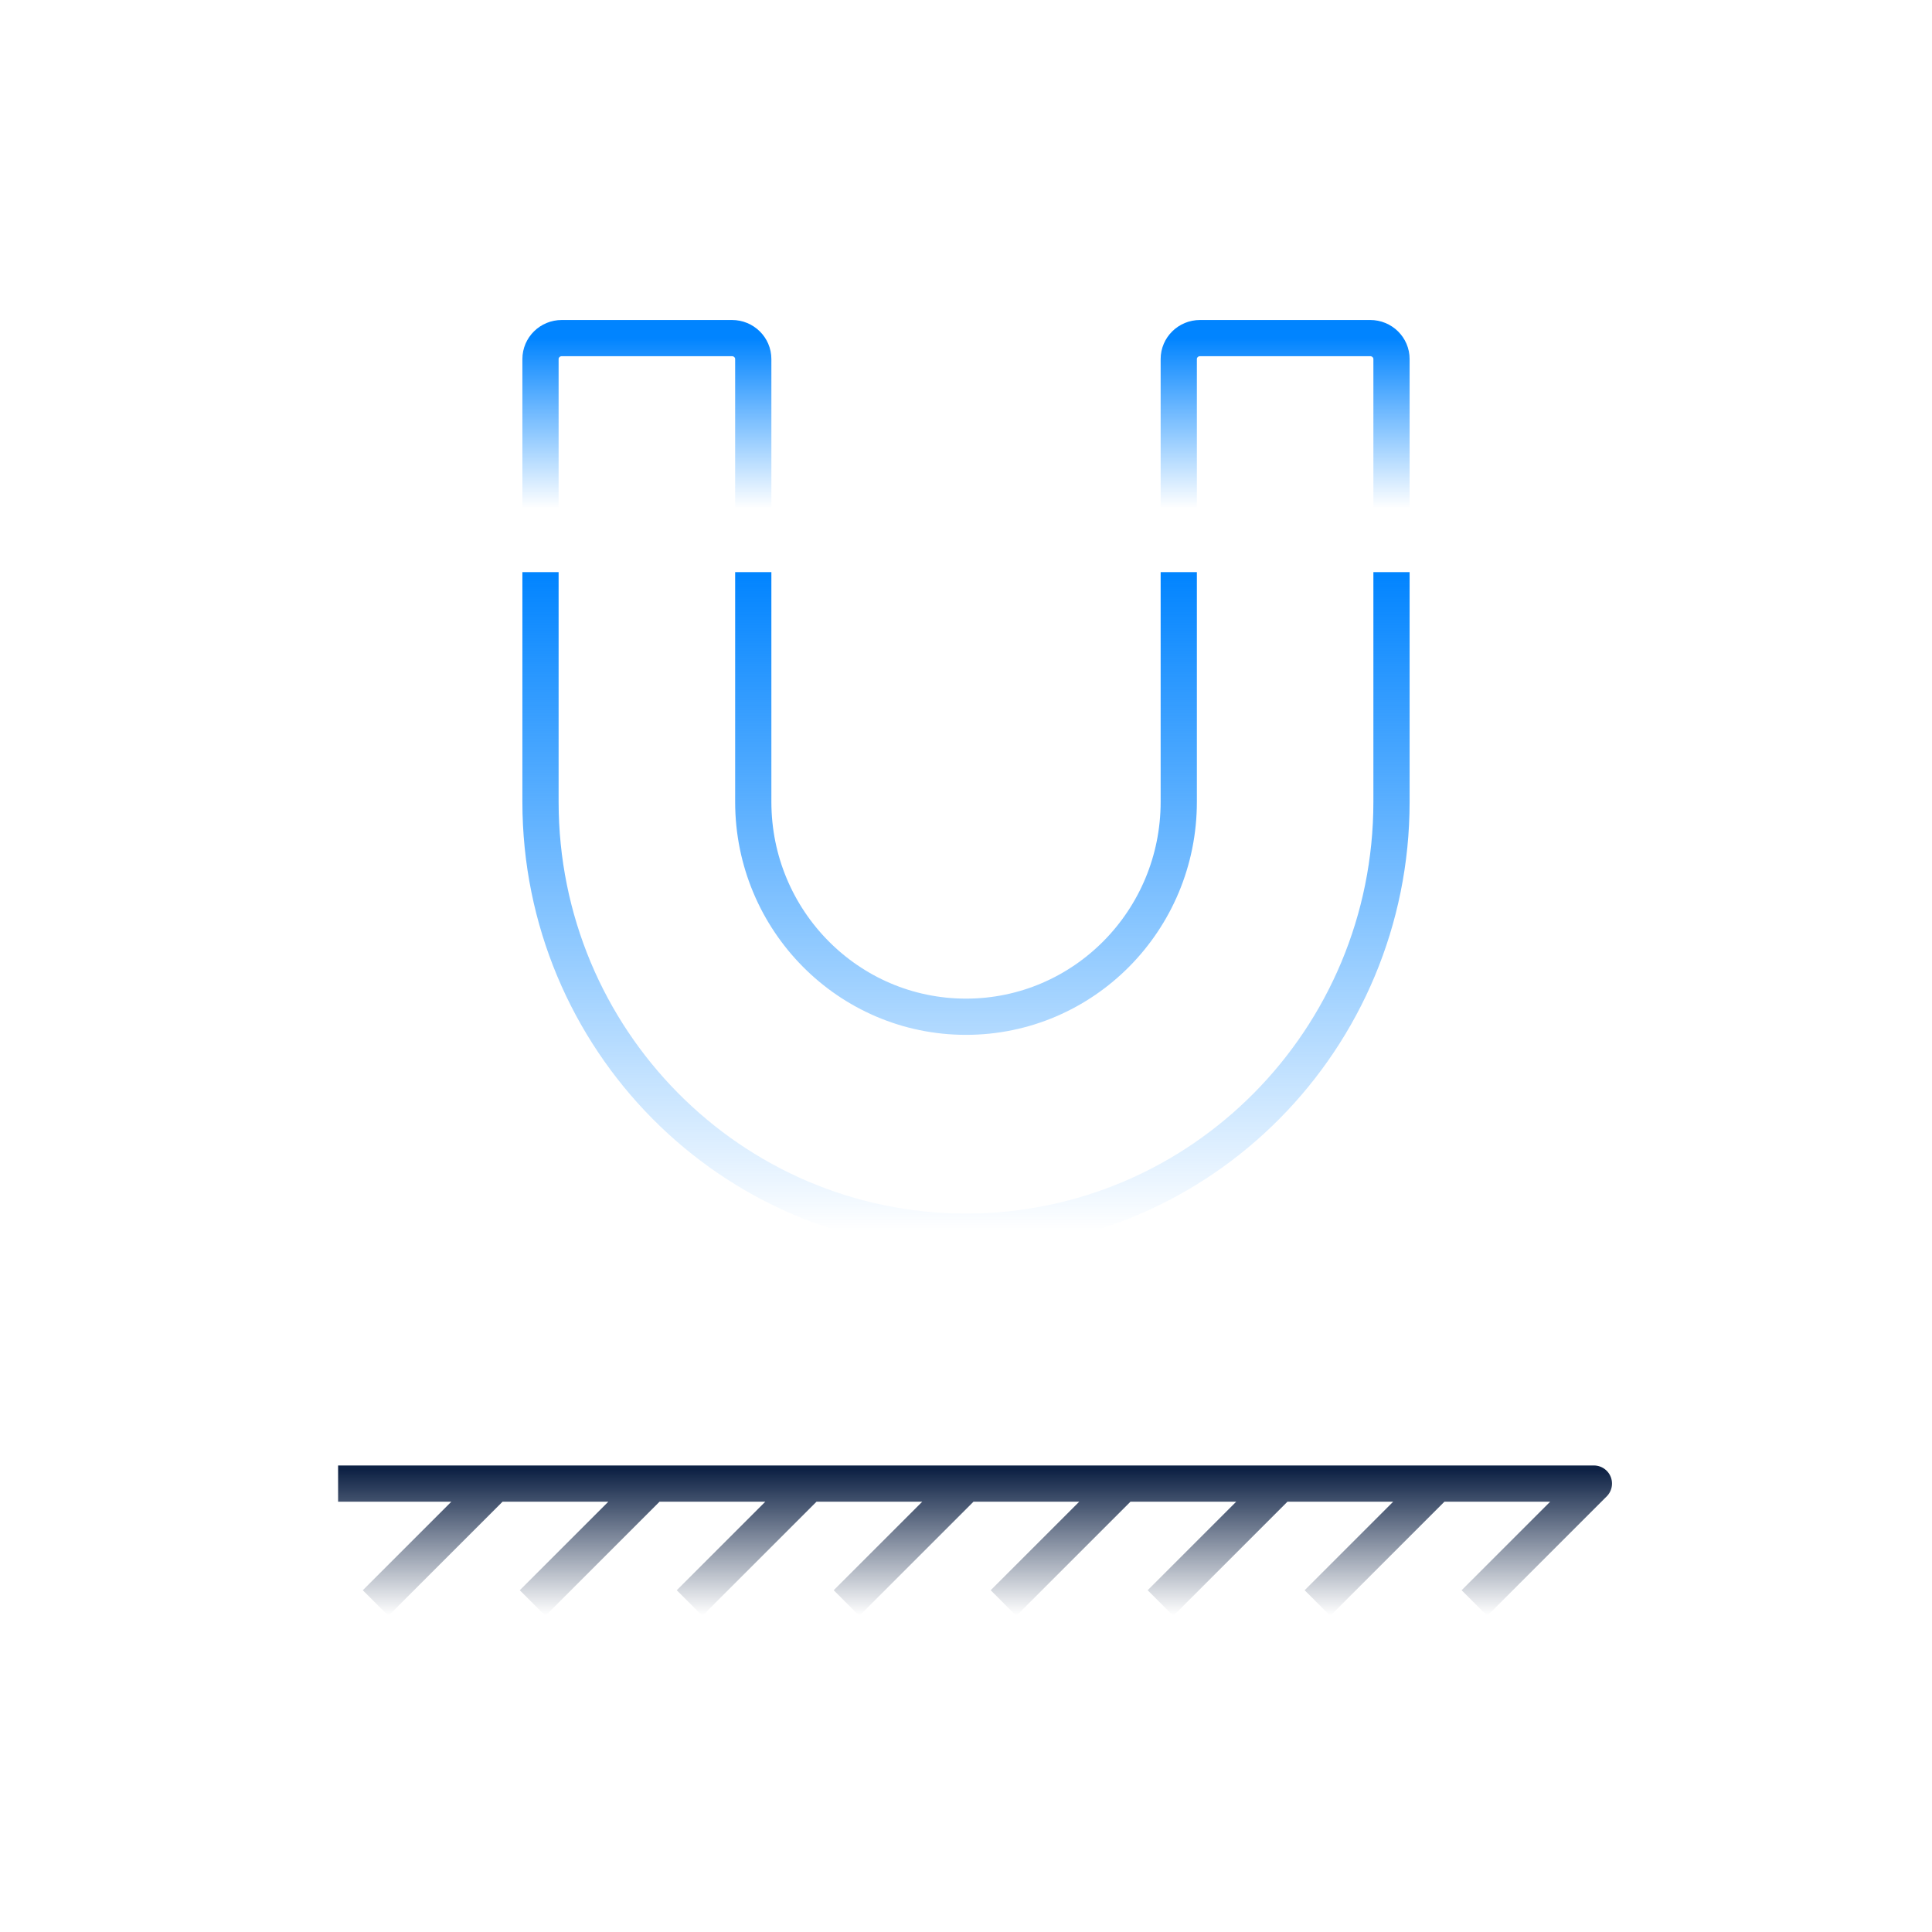 <svg width="80" height="80" viewBox="0 0 80 80" fill="none" xmlns="http://www.w3.org/2000/svg" xmlns:xlink="http://www.w3.org/1999/xlink">
	<defs>
		<clipPath id="clip1329_49849">
			<rect id="Icon / Icon Alfapol" width="80" height="80" fill="white" fill-opacity="0"/>
		</clipPath>
		<linearGradient id="paint_linear_60_8835_0" x1="40" y1="60.879" x2="40" y2="66.879" gradientUnits="userSpaceOnUse">
			<stop stop-color="#0E2245"/>
			<stop offset="1" stop-color="#0E2245" stop-opacity="0"/>
		</linearGradient>
		<linearGradient id="paint_linear_60_8836_0" x1="40" y1="23.69" x2="40" y2="51" gradientUnits="userSpaceOnUse">
			<stop stop-color="#0184FF"/>
			<stop offset="1" stop-color="#0184FF" stop-opacity="0"/>
		</linearGradient>
		<linearGradient id="paint_linear_60_8837_0" x1="40" y1="14" x2="40" y2="21.048" gradientUnits="userSpaceOnUse">
			<stop stop-color="#0184FF"/>
			<stop offset="1" stop-color="#0184FF" stop-opacity="0"/>
		</linearGradient>
	</defs>
	<rect id="Icon / Icon Alfapol" width="80" height="80" fill="#FFFFFF" fill-opacity="0"/>
	<g clip-path="url(#clip1329_49849)">
		<path id="Line 92" d="M40 61.432L35.053 66.379M27 61.432L22.053 66.379M14 61.432L20.5 61.432L27 61.432L33.5 61.432L40 61.432L46.5 61.432L53 61.432L59.5 61.432L66 61.432L61.053 66.379M33.5 61.432L28.553 66.379M20.5 61.432L15.553 66.379M53 61.432L48.053 66.379M46.5 61.432L41.553 66.379M59.5 61.432L54.553 66.379" stroke="url(#paint_linear_60_8835_0)" stroke-opacity="1" stroke-width="1.5" stroke-linejoin="round"/>
		<path id="magnet" d="M22.381 23.691L22.381 33.203C22.381 43.032 30.269 51 40 51C49.731 51 57.619 43.032 57.619 33.203L57.619 23.691M31.191 23.691L31.191 33.203C31.191 38.117 35.135 42.101 40 42.101C44.865 42.101 48.81 38.117 48.81 33.203L48.81 23.691" stroke="url(#paint_linear_60_8836_0)" stroke-opacity="1" stroke-width="1.5" stroke-linejoin="round"/>
		<path id="magnet" d="M31.191 21.048L31.191 14.867C31.191 14.388 30.796 14 30.31 14L23.262 14C22.775 14 22.381 14.388 22.381 14.867L22.381 21.048M57.619 21.048L57.619 14.867C57.619 14.388 57.225 14 56.738 14L49.691 14C49.204 14 48.81 14.388 48.81 14.867L48.81 21.048" stroke="url(#paint_linear_60_8837_0)" stroke-opacity="1" stroke-width="1.5"/>
	</g>
</svg>
